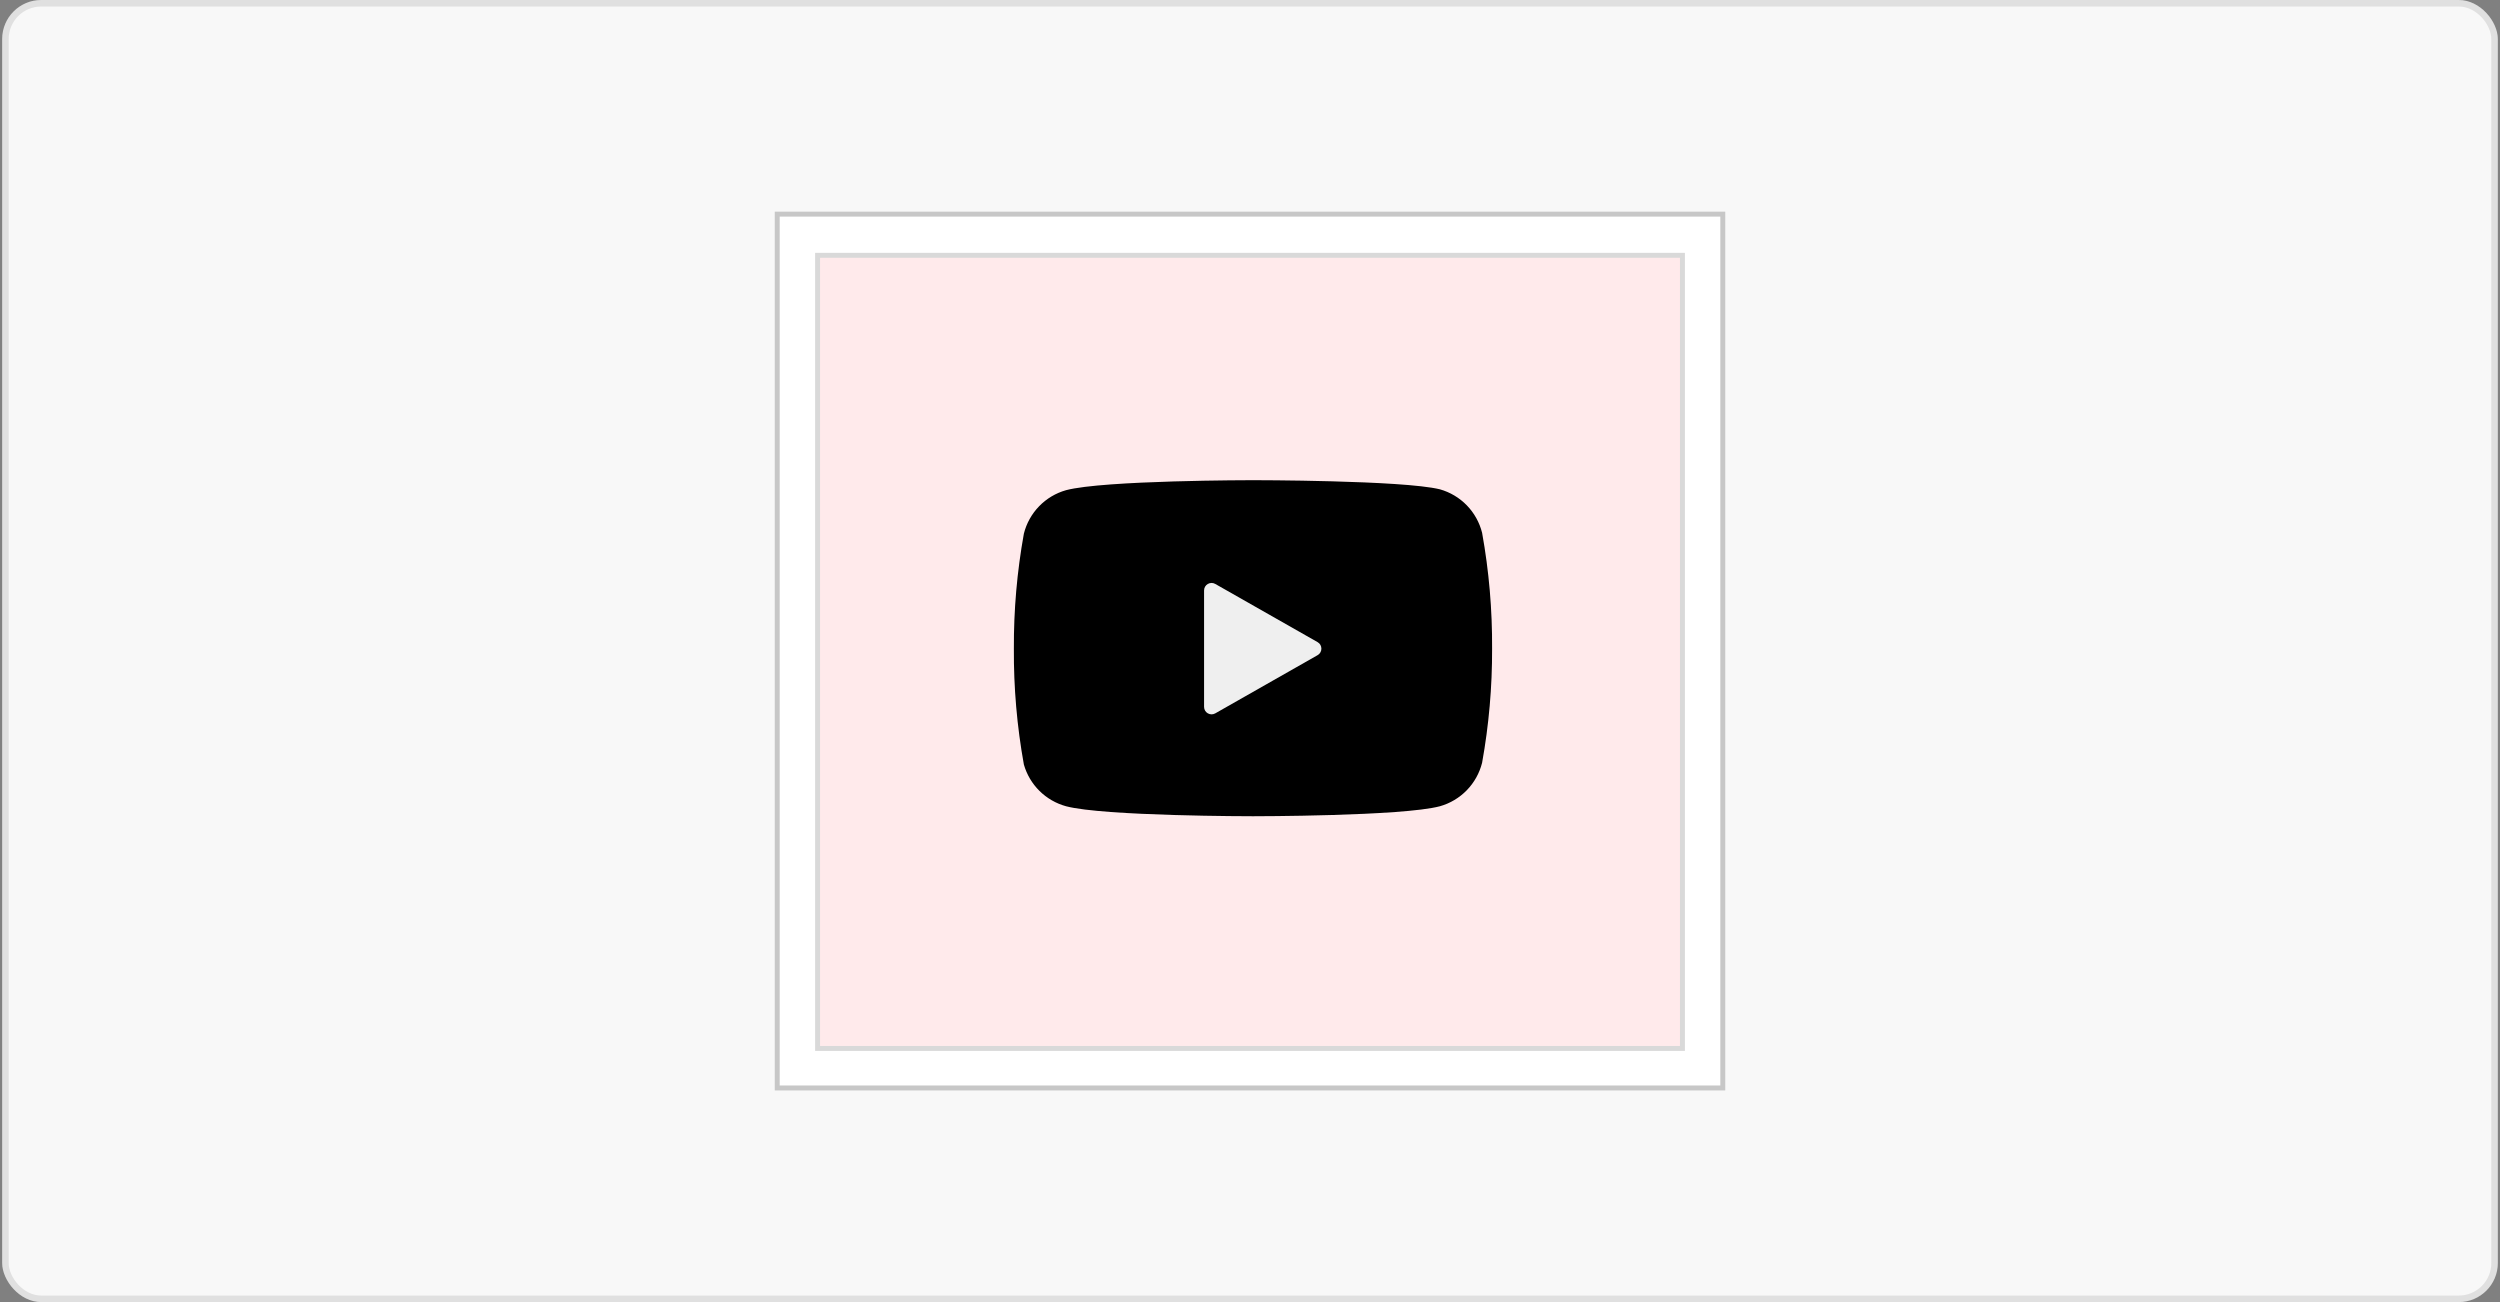 <svg width="384" height="200" viewBox="0 0 384 200" fill="none" xmlns="http://www.w3.org/2000/svg">
<rect x="0" y="0" width="384" height="200" fill="#808080" stroke="none"/>
<rect x="0.333" width="383.333" height="200" rx="6" fill="#F8F8F8"/>
<rect x="119.38" y="32.89" width="145.24" height="134.221" fill="white" stroke="#C7C7C7" stroke-width="0.76"/>
<rect x="125.582" y="39.217" width="132.843" height="121.824" fill="#FFEAEB" stroke="#D9D9D9" stroke-width="0.76"/>
<path d="M227.65 81.836C227.253 80.252 226.445 78.8 225.308 77.627C224.171 76.455 222.744 75.603 221.172 75.159C215.43 73.756 192.458 73.756 192.458 73.756C192.458 73.756 169.487 73.756 163.744 75.292C162.172 75.737 160.745 76.588 159.608 77.761C158.471 78.933 157.663 80.385 157.266 81.97C156.215 87.798 155.701 93.71 155.73 99.633C155.693 105.599 156.207 111.557 157.266 117.429C157.704 118.964 158.529 120.361 159.664 121.484C160.799 122.607 162.204 123.418 163.744 123.84C169.487 125.375 192.458 125.375 192.458 125.375C192.458 125.375 215.43 125.375 221.172 123.84C222.744 123.395 224.171 122.543 225.308 121.371C226.445 120.198 227.253 118.746 227.65 117.162C228.693 111.377 229.207 105.51 229.186 99.633C229.223 93.666 228.709 87.709 227.65 81.836Z" fill="black"/>
<path d="M184.945 108.572C184.945 109.455 185.898 110.009 186.665 109.573L202.384 100.633C203.16 100.192 203.16 99.073 202.384 98.632L186.665 89.693C185.898 89.256 184.945 89.811 184.945 90.693V108.572Z" fill="#EFEFEF"/>
<rect x="0.833" y="0.5" width="382.333" height="199" rx="5.5" stroke="black" stroke-opacity="0.1"/>
</svg>
